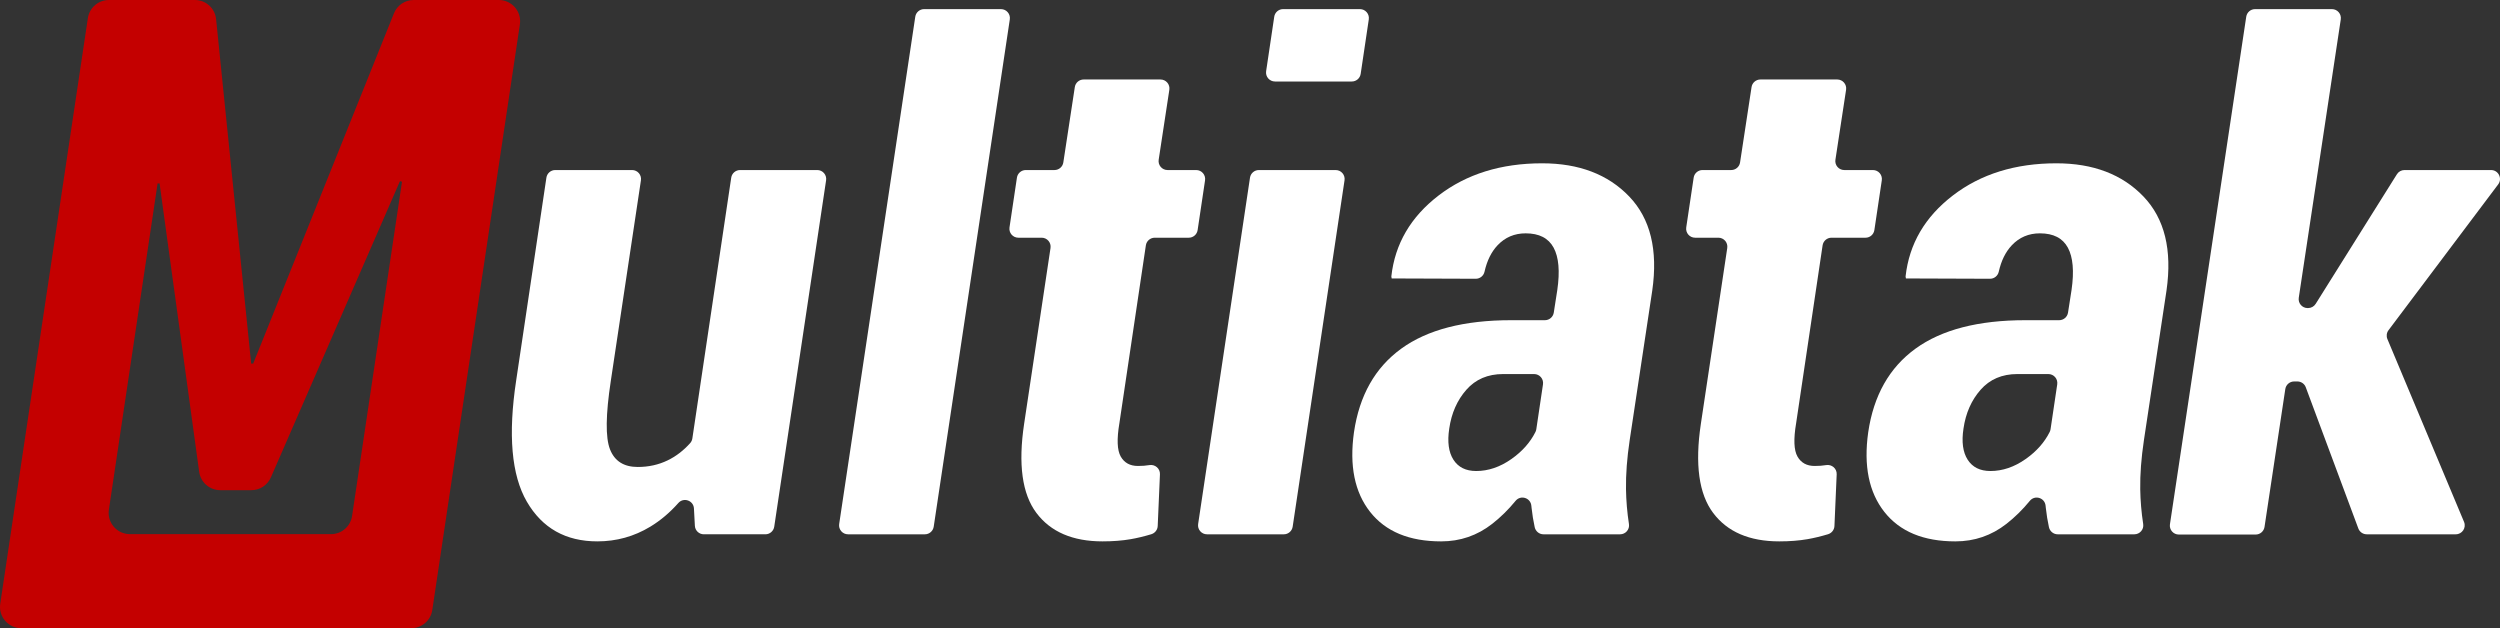 <?xml version="1.0" encoding="utf-8"?>
<!-- Generator: Adobe Illustrator 24.0.1, SVG Export Plug-In . SVG Version: 6.00 Build 0)  -->
<svg version="1.2" baseProfile="tiny" id="Camada_3"
	 xmlns="http://www.w3.org/2000/svg" xmlns:xlink="http://www.w3.org/1999/xlink" x="0px" y="0px" viewBox="0 0 543.89 136.664"
	 xml:space="preserve">
<rect x="0" y="0" width="543.89" height="136.664" fill="#333333" stroke="none"/>
<path fill="#C40000" d="M89.996,0c-1.889,0-3.588,1.148-4.292,2.901L55.083,79.102h-0.439L47.01,4.157
	C46.77,1.796,44.782,0,42.408,0H23.692c-2.29,0-4.236,1.676-4.575,3.941L0.052,131.354c-0.418,2.796,1.747,5.31,4.575,5.31h0h15.212
	h53.11h13.468h3.054c2.29,0,4.236-1.676,4.575-3.941L113.102,5.31C113.52,2.514,111.355,0,108.528,0H89.996z M72.019,116.205H28.26
	c-2.827,0-4.992-2.513-4.575-5.308l10.597-70.979h0.439l8.607,62.727c0.314,2.29,2.271,3.997,4.583,3.997h6.779
	c1.84,0,3.505-1.091,4.24-2.778l28.086-64.459l0.439,0.146l-10.862,72.712C76.255,114.528,74.31,116.205,72.019,116.205z"/>
<g>
	<g>
		<path fill="#FFFFFF" d="M150.971,110.62c-0.093-1.731-2.238-2.489-3.388-1.192c-1.867,2.105-3.909,3.827-6.125,5.166
			c-3.516,2.124-7.35,3.186-11.499,3.186c-6.885,0-12-2.88-15.344-8.643c-3.345-5.761-4.114-14.575-2.307-26.44l6.564-44.042
			c0.142-0.954,0.962-1.661,1.927-1.661h16.713c1.191,0,2.103,1.059,1.926,2.237l-6.549,43.613
			c-1.124,7.374-1.185,12.341-0.183,14.905c1,2.563,3.014,3.845,6.042,3.845c2.344,0,4.504-0.476,6.482-1.428
			c1.818-0.875,3.46-2.132,4.928-3.771c0.252-0.282,0.412-0.64,0.468-1.014l8.456-56.726c0.142-0.954,0.962-1.661,1.927-1.661
			h16.787c1.191,0,2.103,1.059,1.926,2.236l-11.282,75.352c-0.143,0.954-0.962,1.659-1.926,1.659h-13.395
			c-1.035,0-1.89-0.81-1.945-1.843L150.971,110.62z"/>
		<path fill="#FFFFFF" d="M201.209,116.242h-16.715c-1.191,0-2.103-1.059-1.926-2.237L199.122,3.643
			c0.143-0.953,0.962-1.659,1.926-1.659h16.715c1.191,0,2.103,1.059,1.926,2.237l-16.554,110.362
			C202.992,115.536,202.173,116.242,201.209,116.242z"/>
		<path fill="#FFFFFF" d="M254.397,19.533l-2.319,15.22c-0.18,1.179,0.733,2.241,1.926,2.241h6.238c1.19,0,2.102,1.058,1.926,2.235
			l-1.616,10.826c-0.142,0.954-0.962,1.66-1.926,1.66h-7.408c-0.965,0-1.785,0.707-1.927,1.661l-5.759,38.695
			c-0.586,3.468-0.489,5.885,0.293,7.251c0.78,1.368,2.025,2.051,3.735,2.051c0.928,0,1.746-0.061,2.455-0.183
			c0.007-0.001,0.014-0.002,0.021-0.004c1.241-0.215,2.373,0.737,2.319,1.996l-0.488,11.258c-0.036,0.836-0.606,1.548-1.407,1.789
			c-1.558,0.469-3.049,0.826-4.475,1.074c-1.831,0.317-3.871,0.476-6.116,0.476c-6.495,0-11.292-2.062-14.392-6.189
			c-3.102-4.125-3.992-10.583-2.673-19.373l5.743-38.266c0.177-1.178-0.735-2.237-1.926-2.237h-5.073
			c-1.19,0-2.102-1.058-1.926-2.235l1.616-10.826c0.142-0.954,0.962-1.66,1.926-1.66h6.243c0.962,0,1.781-0.703,1.926-1.654
			l2.499-16.393c0.145-0.951,0.963-1.654,1.926-1.654h16.713C253.664,17.292,254.577,18.354,254.397,19.533z"/>
		<path fill="#FFFFFF" d="M279.303,116.242h-16.715c-1.191,0-2.103-1.059-1.926-2.236l11.282-75.352
			c0.143-0.954,0.962-1.659,1.926-1.659h16.715c1.191,0,2.103,1.059,1.926,2.236l-11.282,75.352
			C281.087,115.536,280.268,116.242,279.303,116.242z M294.097,17.731h-16.716c-1.19,0-2.102-1.058-1.927-2.235l1.764-11.851
			c0.142-0.954,0.962-1.661,1.927-1.661h16.716c1.19,0,2.102,1.058,1.927,2.235l-1.764,11.851
			C295.881,17.024,295.062,17.731,294.097,17.731z"/>
		<path fill="#FFFFFF" d="M335.793,116.242c-0.926,0-1.712-0.652-1.911-1.556c-0.296-1.347-0.523-2.757-0.682-4.23
			c-0.015-0.143-0.03-0.287-0.044-0.43c-0.167-1.738-2.329-2.41-3.435-1.059c-1.552,1.897-3.248,3.565-5.09,5.005
			c-3.248,2.538-6.947,3.809-11.097,3.809c-6.934,0-12.085-2.135-15.454-6.409c-3.369-4.272-4.541-10.045-3.516-17.322
			c1.172-8.007,4.602-14.074,10.291-18.201c5.688-4.125,13.659-6.189,23.913-6.189h7.341c0.96,0,1.777-0.7,1.925-1.648l0.769-4.943
			c0.586-4.052,0.317-7.116-0.806-9.192c-1.124-2.075-3.149-3.113-6.079-3.113c-2.442,0-4.48,0.868-6.115,2.6
			c-1.357,1.438-2.302,3.354-2.836,5.747c-0.199,0.895-0.987,1.538-1.904,1.534l-18.296-0.067l-0.073-0.439
			c0.78-7.079,4.212-12.951,10.29-17.615c6.08-4.662,13.587-6.995,22.522-6.995c8.008,0,14.319,2.406,18.933,7.214
			c4.615,4.81,6.287,11.634,5.018,20.471l-4.907,32.52c-0.586,3.907-0.854,7.471-0.806,10.693c0.037,2.503,0.252,5.035,0.644,7.597
			c0.179,1.169-0.743,2.218-1.926,2.218H335.793z M321.152,102.472c2.637,0,5.188-0.866,7.653-2.6
			c2.366-1.662,4.113-3.629,5.244-5.9c0.095-0.19,0.156-0.396,0.187-0.606l1.451-9.753c0.175-1.177-0.737-2.235-1.927-2.235h-6.75
			c-3.321,0-5.981,1.135-7.983,3.406c-2.003,2.271-3.248,5.09-3.735,8.459c-0.439,2.882-0.135,5.14,0.915,6.775
			C317.257,101.655,318.906,102.472,321.152,102.472z"/>
		<path fill="#FFFFFF" d="M401.626,19.533l-2.32,15.22c-0.18,1.179,0.733,2.241,1.926,2.241h6.239c1.19,0,2.102,1.058,1.926,2.235
			l-1.616,10.826c-0.142,0.954-0.962,1.66-1.926,1.66h-7.409c-0.965,0-1.785,0.707-1.927,1.661l-5.759,38.695
			c-0.586,3.468-0.488,5.885,0.293,7.251c0.78,1.368,2.025,2.051,3.735,2.051c0.927,0,1.745-0.061,2.454-0.183
			c0.007-0.001,0.014-0.002,0.021-0.004c1.241-0.215,2.373,0.737,2.319,1.996l-0.487,11.258c-0.036,0.836-0.606,1.548-1.407,1.789
			c-1.558,0.469-3.05,0.826-4.475,1.074c-1.83,0.317-3.87,0.476-6.115,0.476c-6.494,0-11.292-2.062-14.393-6.189
			c-3.101-4.125-3.991-10.583-2.673-19.373l5.743-38.266c0.177-1.178-0.735-2.237-1.926-2.237h-5.073
			c-1.19,0-2.102-1.058-1.926-2.235l1.616-10.826c0.142-0.954,0.962-1.66,1.926-1.66h6.243c0.962,0,1.781-0.703,1.926-1.654
			l2.499-16.393c0.145-0.951,0.963-1.654,1.926-1.654H399.7C400.893,17.292,401.806,18.354,401.626,19.533z"/>
		<path fill="#FFFFFF" d="M447.669,116.242c-0.926,0-1.712-0.652-1.911-1.556c-0.296-1.347-0.523-2.757-0.682-4.23
			c-0.015-0.143-0.03-0.287-0.044-0.43c-0.167-1.738-2.329-2.41-3.435-1.059c-1.552,1.897-3.248,3.565-5.09,5.005
			c-3.248,2.538-6.947,3.809-11.097,3.809c-6.934,0-12.085-2.135-15.454-6.409c-3.369-4.272-4.541-10.045-3.516-17.322
			c1.172-8.007,4.602-14.074,10.291-18.201c5.688-4.125,13.659-6.189,23.913-6.189h7.341c0.96,0,1.777-0.7,1.925-1.648l0.769-4.943
			c0.586-4.052,0.317-7.116-0.806-9.192c-1.124-2.075-3.149-3.113-6.079-3.113c-2.442,0-4.48,0.868-6.115,2.6
			c-1.357,1.438-2.302,3.354-2.836,5.747c-0.199,0.895-0.987,1.538-1.904,1.534l-18.296-0.067l-0.073-0.439
			c0.78-7.079,4.212-12.951,10.29-17.615c6.08-4.662,13.587-6.995,22.522-6.995c8.008,0,14.319,2.406,18.933,7.214
			c4.615,4.81,6.287,11.634,5.018,20.471l-4.907,32.52c-0.586,3.907-0.854,7.471-0.806,10.693c0.037,2.503,0.252,5.035,0.644,7.597
			c0.179,1.169-0.743,2.218-1.926,2.218H447.669z M433.028,102.472c2.637,0,5.188-0.866,7.653-2.6
			c2.366-1.662,4.113-3.629,5.244-5.9c0.095-0.19,0.156-0.396,0.187-0.606l1.451-9.753c0.175-1.177-0.737-2.235-1.927-2.235h-6.75
			c-3.321,0-5.981,1.135-7.983,3.406c-2.003,2.271-3.248,5.09-3.735,8.459c-0.439,2.882-0.135,5.14,0.915,6.775
			C429.133,101.655,430.782,102.472,433.028,102.472z"/>
	</g>
	<g>
		<path fill="#FFFFFF" d="M490.608,1.984h16.714c1.192,0,2.104,1.06,1.926,2.238l-9.139,60.562
			c-0.178,1.178,0.734,2.238,1.926,2.238h0.101c0.671,0,1.294-0.345,1.65-0.913l17.678-28.203c0.356-0.568,0.98-0.913,1.65-0.913
			h18.824c1.606,0,2.522,1.835,1.557,3.119l-23.863,31.73c-0.416,0.553-0.507,1.285-0.24,1.924l16.673,39.774
			c0.538,1.284-0.405,2.701-1.796,2.701h-19.375c-0.814,0-1.542-0.506-1.825-1.268l-11.434-30.715
			c-0.284-0.763-1.012-1.268-1.825-1.268h-0.706c-0.964,0-1.783,0.705-1.926,1.658l-4.519,29.988
			c-0.144,0.953-0.962,1.658-1.926,1.658h-16.725c-1.191,0-2.103-1.06-1.926-2.237L488.682,3.642
			C488.825,2.689,489.644,1.984,490.608,1.984z"/>
	</g>
</g>
</svg>
